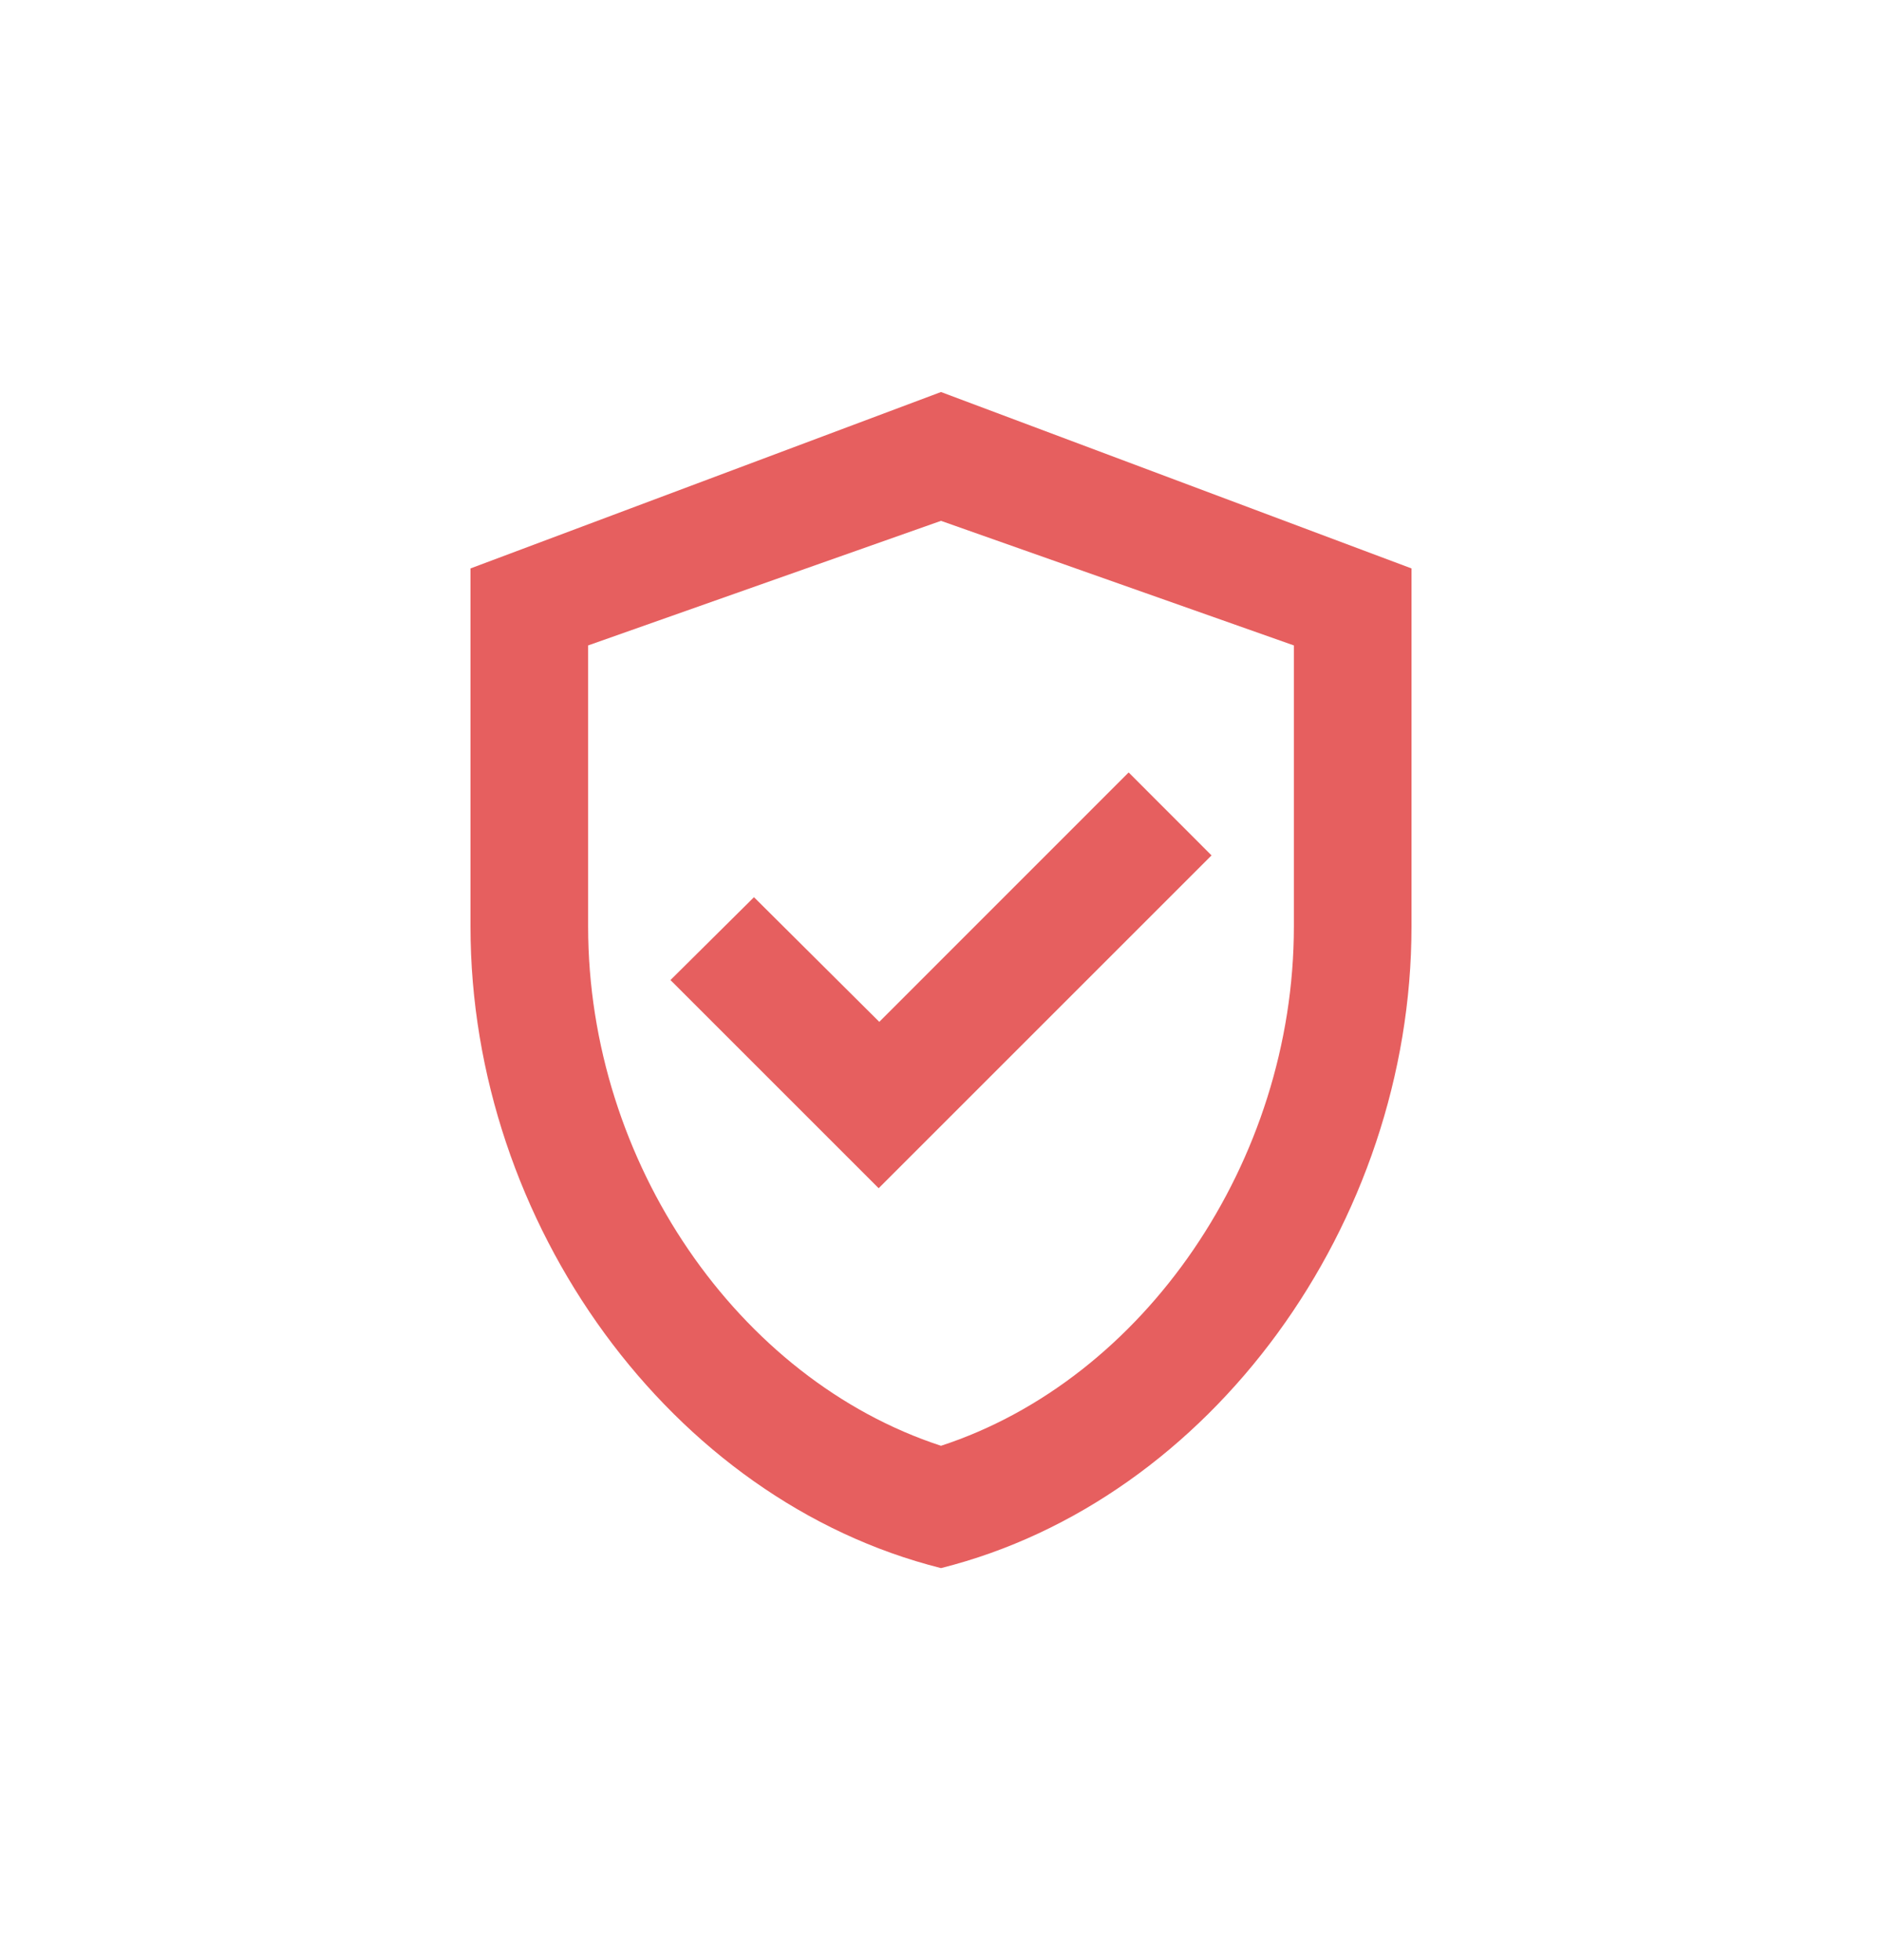 <svg width="24" height="25" viewBox="0 0 24 25" fill="none" xmlns="http://www.w3.org/2000/svg">
<g clip-path="url(#clip0_368_1656)">
<path d="M12 5L6 7.25V11.818C6 15.605 8.557 19.137 12 20C15.443 19.137 18 15.605 18 11.818V7.25L12 5ZM16.5 11.818C16.5 14.818 14.588 17.593 12 18.44C9.412 17.593 7.5 14.825 7.5 11.818V8.232L12 6.643L16.5 8.232V11.818ZM9.615 11.443L8.55 12.5L11.205 15.155L15.45 10.91L14.393 9.852L11.213 13.033L9.615 11.443Z" fill="#E65F5F"/>
</g>
<defs>
<clipPath id="clip0_368_1656">
<rect width="24" height="24" fill="white" transform="translate(0 0.5)"/>
</clipPath>
</defs>
</svg>

